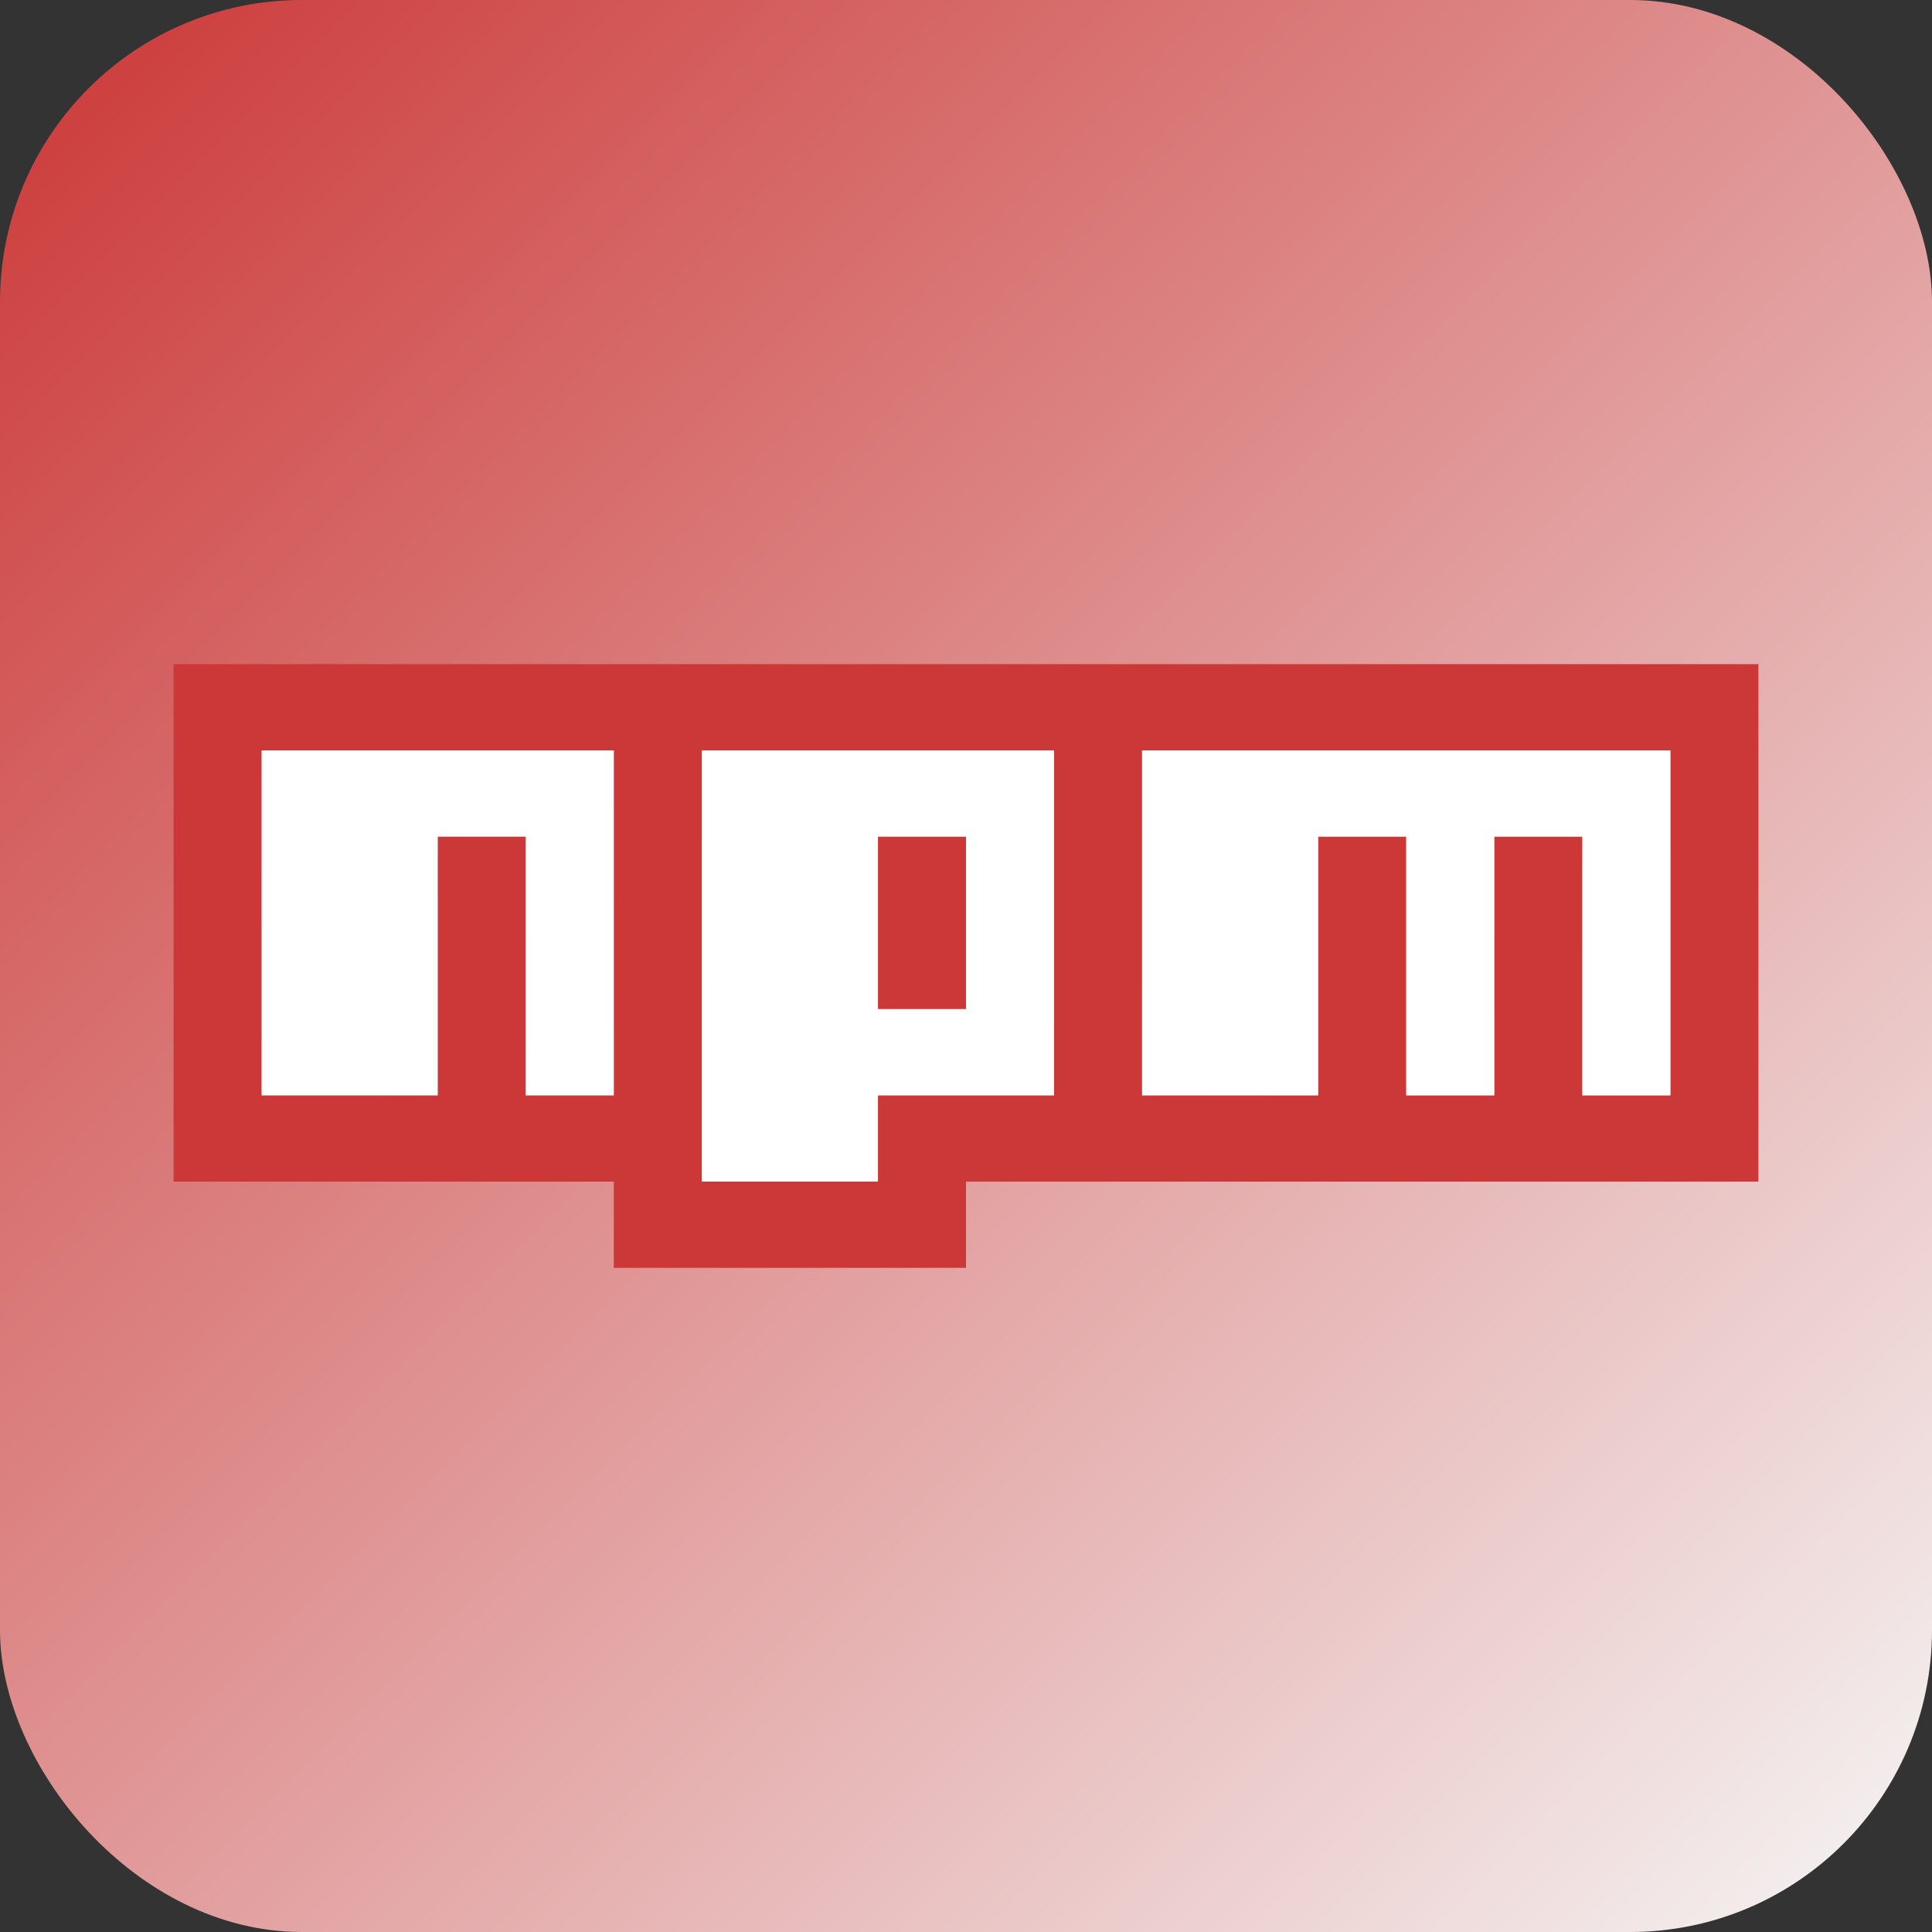 <svg width="256" height="256" viewBox="0 0 256 256" fill="none" xmlns="http://www.w3.org/2000/svg">
  <rect x="0" y="0" width="256" height="256" fill="#333333" stroke="none"/>
  <defs>
    <linearGradient id="bgGradient" x1="0" y1="0" x2="256" y2="256" gradientUnits="userSpaceOnUse">
      <stop offset="0%" stop-color="#CB3837"/>
      <stop offset="100%" stop-color="#F5F5F5"/>
    </linearGradient>
    <clipPath id="clip0_33_588">
      <rect width="256" height="256" rx="40" fill="white"/>
    </clipPath>
    <clipPath id="clip1_33_588">
      <rect width="210" height="80" fill="white" transform="translate(23 88)"/>
    </clipPath>
  </defs>

  <g clip-path="url(#clip0_33_588)">
    <rect width="256" height="256" rx="40" fill="url(#bgGradient)"/>
    <g clip-path="url(#clip1_33_588)">
      <path d="M23 88H233V156.571H128V168H81.333V156.571H23V88ZM34.667 145.143H58V110.857H69.667V145.143H81.333V99.429H34.667V145.143ZM93 99.429V156.571H116.333V145.143H139.667V99.429H93ZM116.333 110.857H128V133.714H116.333V110.857ZM151.333 99.429V145.143H174.667V110.857H186.333V145.143H198V110.857H209.667V145.143H221.333V99.429H151.333Z" fill="#CB3837"/>
      <path d="M34.667 145.143H58V110.857H69.667V145.143H81.333V99.429H34.667V145.143Z" fill="white"/>
      <path d="M93 99.429V156.571H116.333V145.143H139.667V99.429H93ZM128 133.714H116.333V110.857H128V133.714Z" fill="white"/>
      <path d="M151.333 99.429V145.143H174.667V110.857H186.333V145.143H198V110.857H209.667V145.143H221.333V99.429H151.333Z" fill="white"/>
    </g>
  </g>
</svg>
